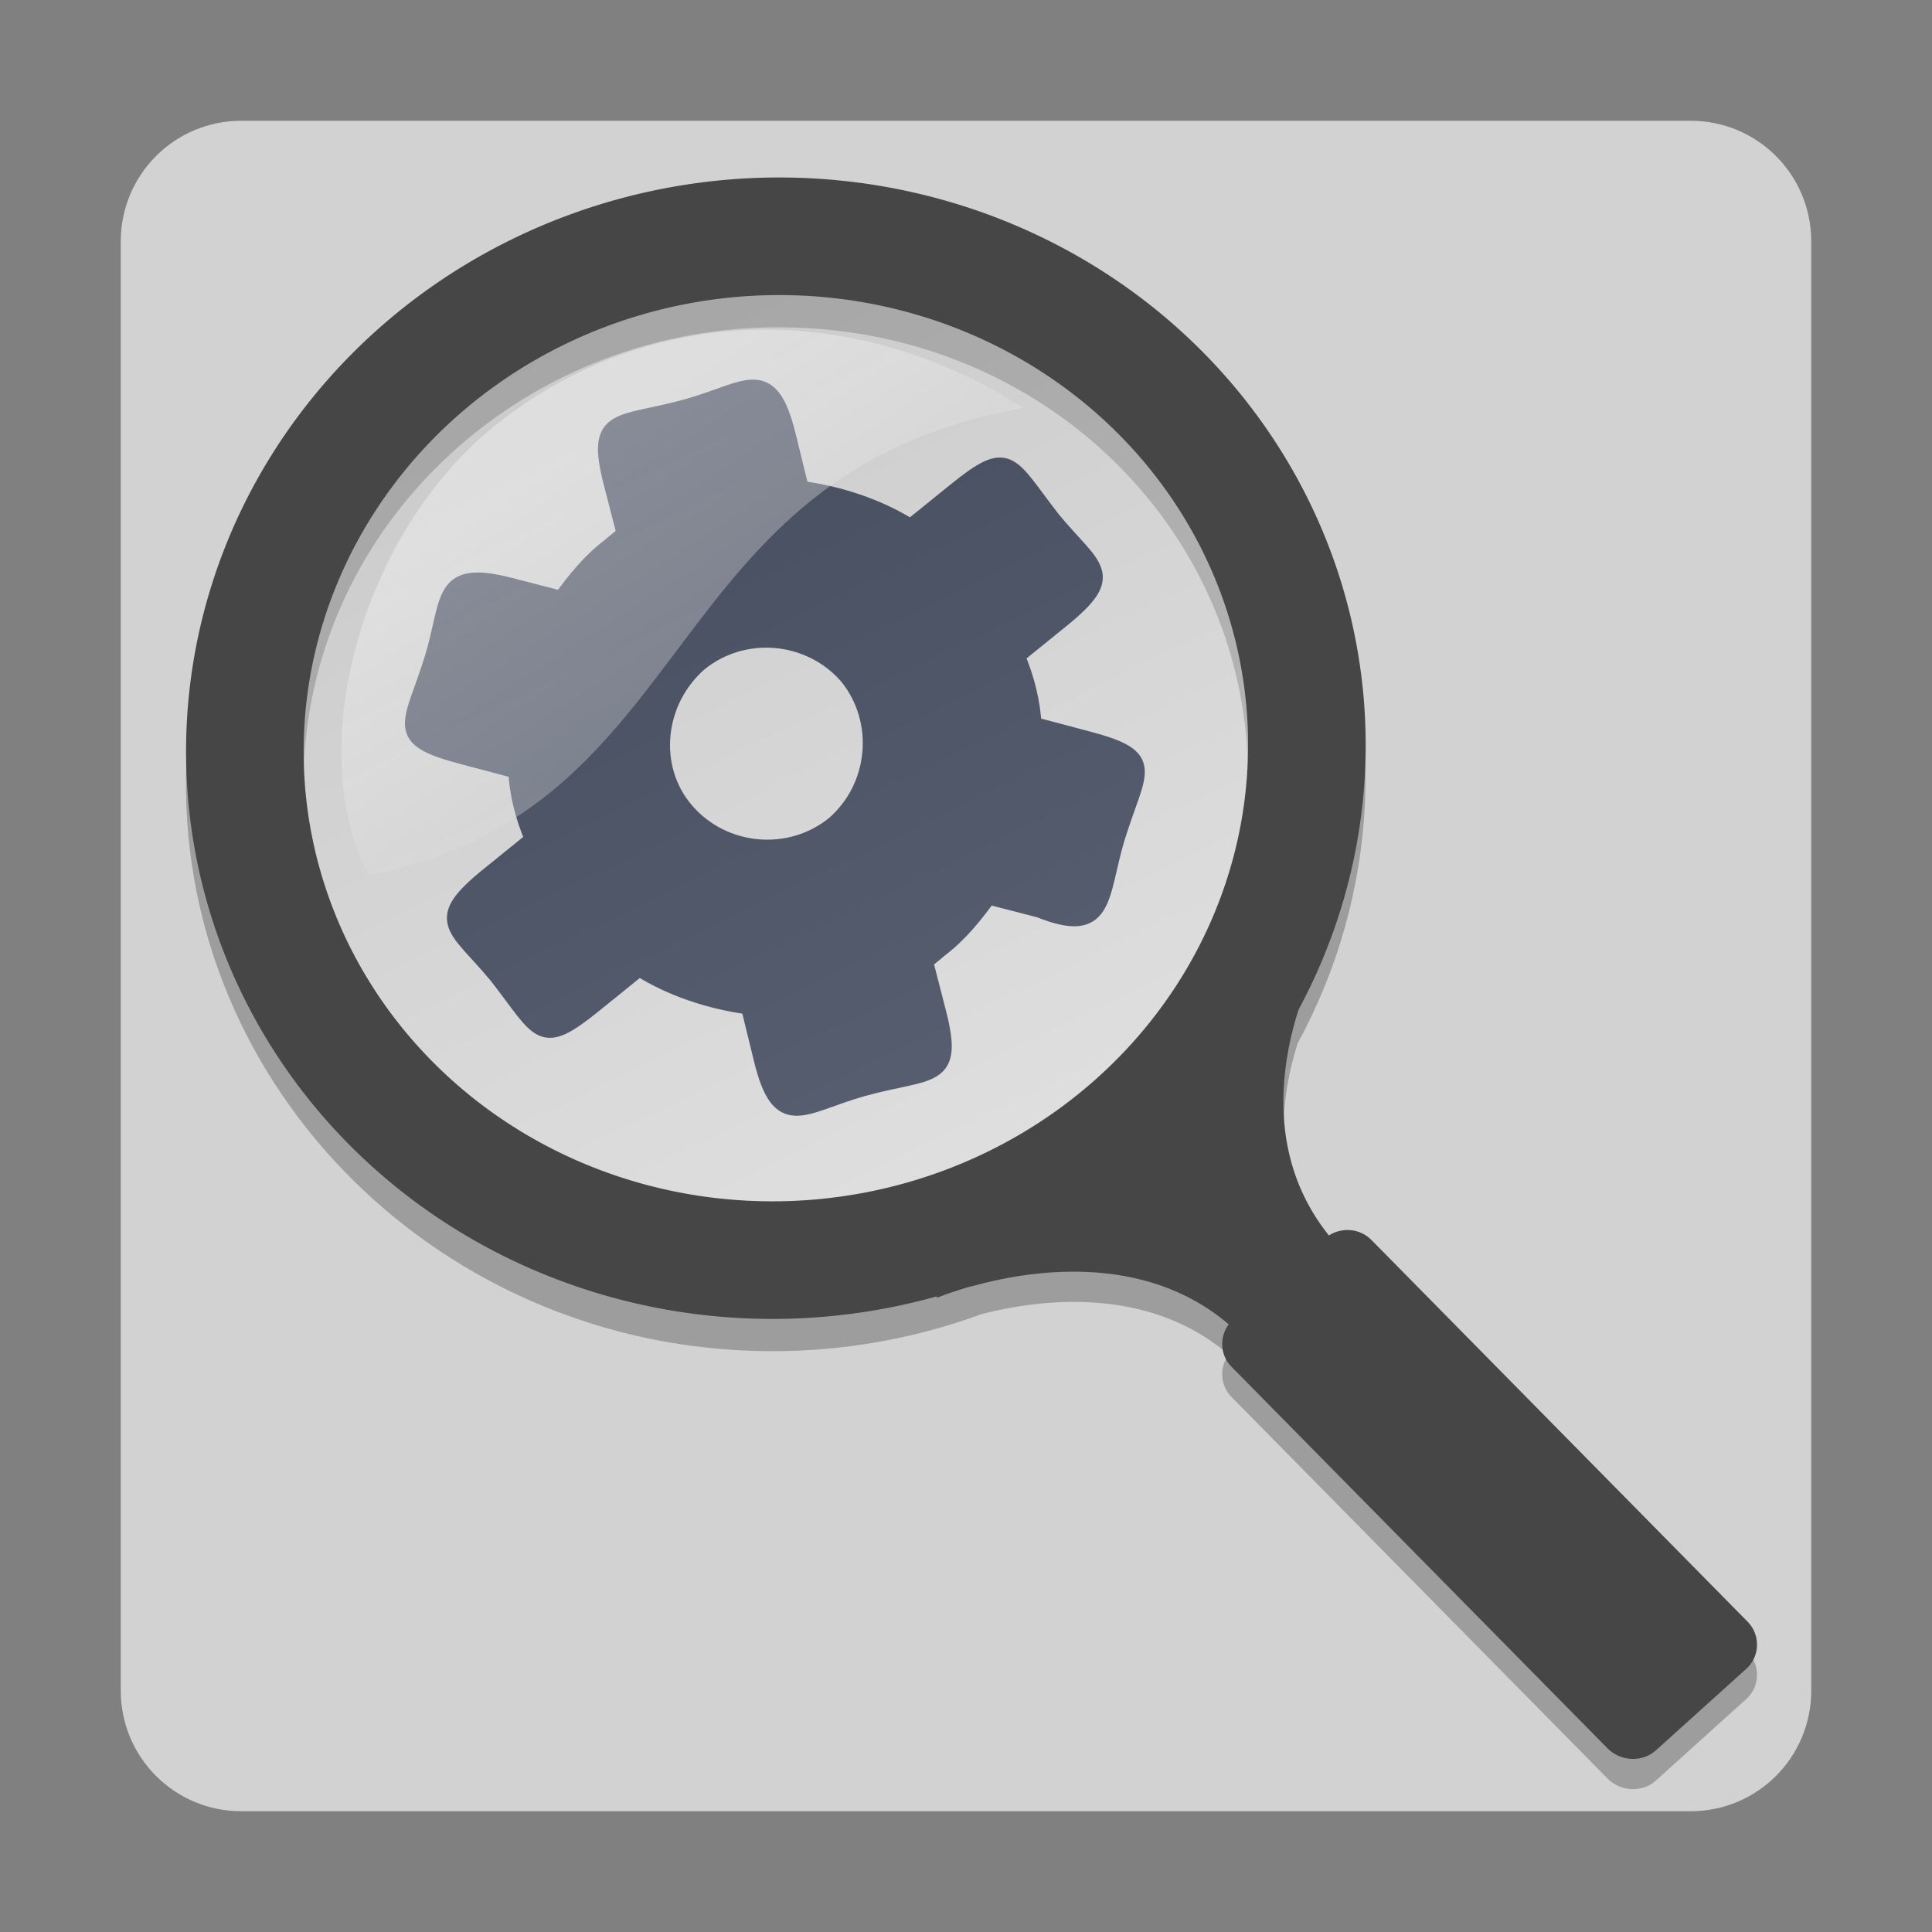 <svg width="96" version="1.0" xmlns="http://www.w3.org/2000/svg" height="96" xmlns:xlink="http://www.w3.org/1999/xlink">
<rect width="100%" height="100%" fill="#808080" stroke="none"/>
<defs id="defs60">
<linearGradient id="linearGradient2888-4-3">
<stop offset="0" style="stop-color:#fff" id="stop2889-50"/>
<stop offset="1" style="stop-color:#b4b4b4" id="stop2894-1"/>
</linearGradient>
<linearGradient gradientTransform="matrix(3.466,0,0,3.363,-581.861,-497.417)" id="linearGradient4859" xlink:href="#linearGradient2888-4-3" y1="165.825" y2="151.528" x1="182.281" x2="175.201" gradientUnits="userSpaceOnUse"/>
<linearGradient gradientTransform="matrix(3.334,0,0,3.234,111.65,-85.876)" id="linearGradient3808" xlink:href="#linearGradient2888-4-3" y1="34.122" y2="41.695" x1="-26.253" x2="-21.25" gradientUnits="userSpaceOnUse"/>
</defs>
<path style="fill:#d2d2d2" id="rect2419-8" d="m 12,6 h 72 c 3.324,0 6,2.676 6,6 v 72 c 0,3.324 -2.676,6 -6,6 H 12 C 8.676,90 6,87.324 6,84 V 12 C 6,8.676 8.676,6 12,6 Z"/>
<path style="opacity:.25;fill-rule:evenodd;color:#000;stroke-width:1.285" id="path5300" d="m 38.195,10.424 c -15.428,0.259 -28.305,12.2 -28.932,27.389 -0.646,15.674 12.055,28.791 28.135,29.311 3.997,0.129 7.846,-0.529 11.385,-1.83 2.907,-0.742 8.249,-1.424 12.27,2.014 -0.461,0.618 -0.435,1.511 0.121,2.088 l 18.691,18.967 c 0.635,0.659 1.727,0.73 2.408,0.119 l 4.498,-4.057 c 0.681,-0.611 0.717,-1.669 0.082,-2.328 l -18.691,-18.967 c -0.569,-0.59 -1.457,-0.667 -2.129,-0.24 -2.28,-2.844 -2.511,-6.09 -2.088,-8.797 0.129,-0.826 0.322,-1.57 0.527,-2.236 1.978,-3.629 3.175,-7.728 3.357,-12.096 0.654,-15.679 -12.049,-28.804 -28.135,-29.324 -0.503,-0.016 -1.002,-0.02 -1.5,-0.012 z  m .096,5.842 c 0.403,-0.006 0.809,-0.003 1.217,0.01 13.041,0.422 23.002,10.832 22.484,23.24 -0.517,12.404 -11.368,22.189 -24.404,21.767 -13.036,-0.421 -22.998,-10.825 -22.486,-23.229 0.496,-12.02 10.697,-21.586 23.189,-21.789 Z "/>
<path style="fill:#111d36;stroke:#111d36;stroke-width:.855" id="path9" d="m 52.285,25.833 c -2.21,-2.827 -2.094,-3.604 -4.83,-1.39 l -2.207,1.786 c -1.598,-1.016 -3.568,-1.661 -5.475,-1.91 l -.646,-2.639 c -0.887,-3.627 -1.96,-2.272 -5.002,-1.422 -3.393,0.936 -4.589,0.315 -3.704,3.748 l .652,2.53 c -0.231,0.204 -0.552,0.447 -0.783,0.651 -0.962,0.727 -1.72,1.685 -2.389,2.605 l -2.559,-.66 c -3.456,-0.891 -2.927,0.581 -3.799,3.523 -1.069,3.46 -2.054,3.968 1.446,4.895 l 2.687,.712 c 0.061,1.14 0.339,2.293 0.836,3.459 l -2.207,1.786 c -2.836,2.295 -1.626,2.491 0.415,4.963 2.21,2.827 2.094,3.604 4.83,1.39 l 2.207,-1.786 c 1.598,1.016 3.568,1.661 5.475,1.91 l .646,2.639 c 0.887,3.627 1.96,2.272 5.002,1.422 3.393,-0.936 4.589,-0.315 3.704,-3.748 l -.652,-2.53 c 0.231,-0.204 0.552,-0.447 0.783,-0.651 0.962,-0.727 1.72,-1.685 2.389,-2.605 l 2.559,.66 c 3.314,1.324 2.927,-0.581 3.799,-3.523 1.069,-3.46 2.054,-3.968 -1.446,-4.895 l -2.687,-.712 c -0.061,-1.14 -0.339,-2.293 -0.836,-3.459 l 2.207,-1.786 c 2.836,-2.295 1.626,-2.491 -0.415,-4.963 Z  m -10.828,15.149 c -2.207,1.786 -5.51,1.496 -7.386,-0.673 -1.876,-2.169 -1.496,-5.51 0.673,-7.386 2.207,-1.786 5.51,-1.496 7.386,0.673 1.786,2.207 1.496,5.51 -0.673,7.386 z "/>
<g style="fill-rule:evenodd">
<path style="fill:#464646;color:#000;stroke-width:1.285" id="path4249-7" d="m 64.467,46.849 c 0,0 -0.345,0.705 -0.763,1.807 -1.14,2.941 -2.127,5.26 -6.025,8.756 -3.611,3.238 -7.699,4.626 -9.679,5.221 -0.042,0.012 -0.12,0.029 -0.161,0.04 -0.463,0.136 -1.566,0.562 -1.566,0.562 -0.006,0.003 -0.12,0.04 -0.12,0.04 l .402,1.205 c 0,0 0.118,-0.039 0.12,-0.04 0,0 0.595,-0.247 1.566,-0.522 0.011,-0.003 0.029,0.003 0.04,0 2.763,-0.778 8.523,-1.745 12.772,1.888 -0.461,0.618 -0.435,1.512 0.12,2.088 l 18.69,18.966 c 0.635,0.659 1.728,0.732 2.41,0.12 l 4.498,-4.056 c 0.681,-0.611 0.716,-1.671 0.08,-2.329 l -18.69,-18.966 c -0.569,-0.59 -1.457,-0.668 -2.129,-0.241 -2.28,-2.844 -2.511,-6.089 -2.088,-8.796 0.228,-1.46 0.65,-2.702 1.004,-3.615 0.361,-0.932 0.643,-1.526 0.643,-1.526 0.012,-0.03 0.028,-0.05 0.04,-0.08 l -1.165,-.522 z "/>
<ellipse cx="38.544" cy="37.27" rx="24.262" ry="23.54" style="opacity:.3;fill:url(#linearGradient4859);stroke-width:3.415" id="path4272"/>
<path style="opacity:.35;fill:url(#linearGradient3808);stroke-width:2.211" id="path5507" d="m 18.307,43.488 c 16.668,-3.234 14.235,-19.985 32.549,-23.219 -8.707,-5.54 -18.639,-4.995 -25.882,0.58 -6.89,5.23 -10.001,16.171 -6.667,22.639 Z "/>
</g>
<path style="fill:none;stroke:#464646;stroke-width:5.843" id="path2420-5" d="m 64.912,38.138 a 25.43,26.393 85 0,1 -52.729,-1.705 25.43,26.393 85 1,1 52.729,1.705 Z "/>
</svg>
